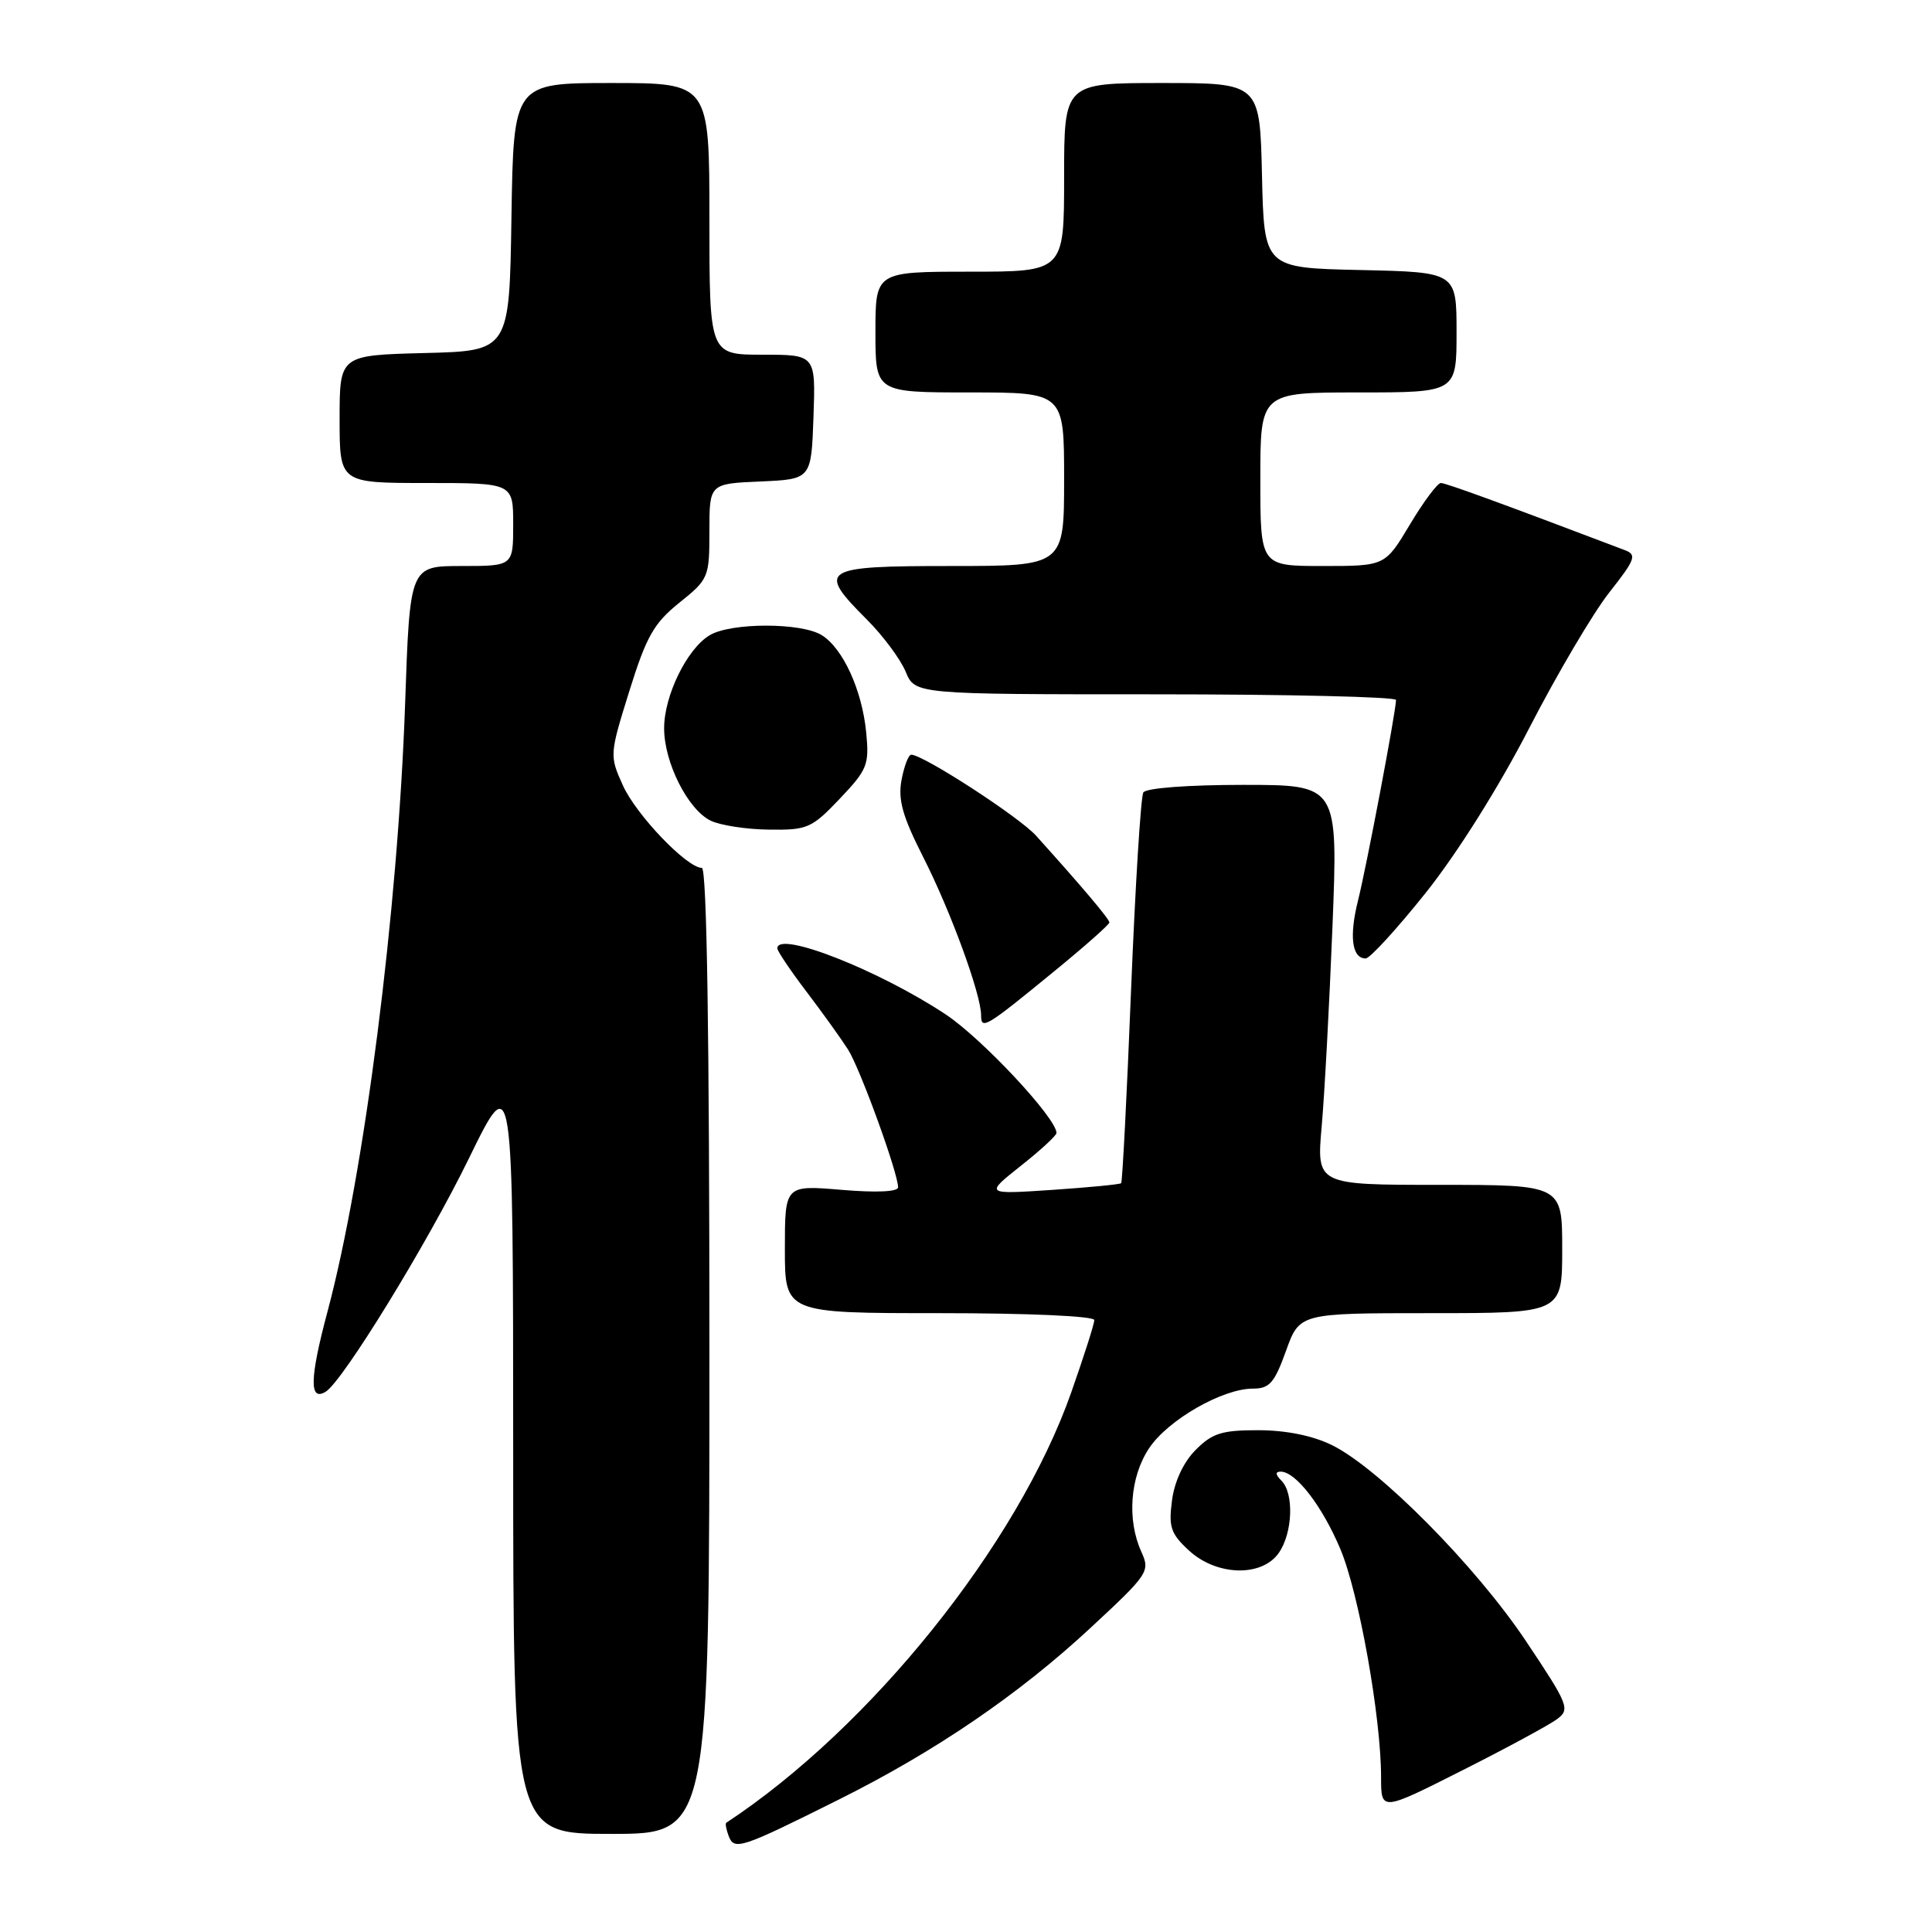 <?xml version="1.0" encoding="UTF-8" standalone="no"?>
<!DOCTYPE svg PUBLIC "-//W3C//DTD SVG 1.1//EN" "http://www.w3.org/Graphics/SVG/1.1/DTD/svg11.dtd" >
<svg xmlns="http://www.w3.org/2000/svg" xmlns:xlink="http://www.w3.org/1999/xlink" version="1.1" viewBox="0 0 256 256">
 <g >
 <path fill="currentColor"
d=" M 111.13 238.46 C 123.94 232.07 134.98 224.54 144.48 215.72 C 152.20 208.56 152.42 208.22 151.23 205.61 C 149.31 201.38 149.73 195.70 152.26 191.90 C 154.75 188.15 161.98 184.00 166.01 184.00 C 168.22 184.00 168.87 183.25 170.40 179.00 C 172.20 174.00 172.20 174.00 189.60 174.00 C 207.00 174.00 207.00 174.00 207.00 165.50 C 207.00 157.00 207.00 157.00 190.72 157.00 C 174.45 157.00 174.45 157.00 175.13 149.25 C 175.51 144.99 176.15 133.06 176.56 122.75 C 177.30 104.00 177.30 104.00 164.71 104.00 C 157.42 104.00 151.86 104.42 151.50 105.00 C 151.16 105.55 150.43 117.35 149.87 131.23 C 149.32 145.12 148.72 156.61 148.56 156.78 C 148.39 156.94 144.26 157.34 139.38 157.67 C 130.50 158.26 130.50 158.26 135.25 154.49 C 137.86 152.43 140.00 150.46 139.99 150.12 C 139.97 148.14 130.12 137.61 125.33 134.43 C 116.49 128.56 103.00 123.26 103.00 125.66 C 103.00 126.02 104.74 128.61 106.87 131.41 C 109.00 134.21 111.47 137.66 112.37 139.07 C 113.98 141.61 119.00 155.43 119.00 157.32 C 119.00 157.92 116.12 158.05 111.50 157.66 C 104.00 157.03 104.00 157.03 104.00 165.51 C 104.00 174.00 104.00 174.00 124.50 174.00 C 136.32 174.00 145.00 174.39 145.00 174.92 C 145.00 175.43 143.61 179.77 141.92 184.57 C 134.83 204.67 115.38 228.91 96.23 241.53 C 96.08 241.63 96.23 242.43 96.56 243.30 C 97.30 245.22 98.18 244.93 111.13 238.46 Z  M 94.00 179.00 C 94.00 137.12 93.66 115.00 93.00 115.00 C 91.02 115.00 84.30 107.98 82.54 104.08 C 80.76 100.13 80.76 100.00 83.39 91.57 C 85.65 84.32 86.64 82.58 90.02 79.86 C 93.90 76.75 94.00 76.50 94.00 70.38 C 94.00 64.09 94.00 64.09 100.75 63.80 C 107.50 63.50 107.50 63.50 107.79 55.25 C 108.08 47.00 108.08 47.00 101.04 47.00 C 94.00 47.00 94.00 47.00 94.00 29.00 C 94.00 11.00 94.00 11.00 81.02 11.00 C 68.05 11.00 68.05 11.00 67.77 28.75 C 67.50 46.50 67.50 46.50 56.25 46.78 C 45.00 47.07 45.00 47.07 45.00 55.53 C 45.00 64.00 45.00 64.00 56.50 64.00 C 68.00 64.00 68.00 64.00 68.00 69.50 C 68.00 75.00 68.00 75.00 61.16 75.00 C 54.31 75.00 54.31 75.00 53.68 93.25 C 52.72 120.74 48.29 155.44 43.40 173.78 C 41.02 182.68 40.96 185.76 43.17 184.40 C 45.44 182.99 56.63 164.77 62.13 153.50 C 67.99 141.50 67.99 141.50 68.00 192.25 C 68.00 243.00 68.00 243.00 81.00 243.00 C 94.00 243.00 94.00 243.00 94.00 179.00 Z  M 206.34 227.78 C 208.07 226.48 207.84 225.89 202.16 217.40 C 195.52 207.48 182.73 194.56 176.50 191.49 C 173.94 190.23 170.43 189.52 166.77 189.51 C 161.93 189.50 160.64 189.90 158.45 192.10 C 156.84 193.71 155.64 196.25 155.30 198.78 C 154.83 202.33 155.12 203.21 157.52 205.43 C 161.19 208.83 167.18 209.00 169.44 205.78 C 171.29 203.14 171.49 197.89 169.80 196.20 C 168.99 195.39 168.96 195.00 169.70 195.00 C 171.69 195.00 175.19 199.53 177.60 205.25 C 180.06 211.07 183.00 227.56 183.00 235.50 C 183.00 240.02 183.00 240.02 193.75 234.59 C 199.66 231.61 205.33 228.54 206.34 227.78 Z  M 139.75 128.65 C 143.74 125.39 147.00 122.50 147.00 122.23 C 147.00 121.78 143.39 117.51 137.29 110.74 C 135.05 108.25 122.33 100.00 120.74 100.00 C 120.38 100.00 119.81 101.50 119.46 103.34 C 118.97 105.97 119.58 108.15 122.34 113.59 C 125.98 120.76 130.00 131.76 130.00 134.53 C 130.00 136.51 130.59 136.16 139.75 128.65 Z  M 188.96 118.25 C 193.12 113.02 198.62 104.27 202.62 96.50 C 206.30 89.35 211.07 81.27 213.21 78.54 C 216.69 74.13 216.92 73.51 215.31 72.90 C 199.06 66.73 191.58 64.00 190.92 64.00 C 190.48 64.00 188.63 66.47 186.82 69.50 C 183.53 75.00 183.53 75.00 175.27 75.00 C 167.00 75.00 167.00 75.00 167.00 63.50 C 167.00 52.00 167.00 52.00 180.00 52.00 C 193.00 52.00 193.00 52.00 193.00 44.03 C 193.00 36.06 193.00 36.06 180.25 35.78 C 167.50 35.50 167.50 35.50 167.22 23.25 C 166.94 11.00 166.94 11.00 153.97 11.00 C 141.00 11.00 141.00 11.00 141.00 23.50 C 141.00 36.00 141.00 36.00 128.50 36.00 C 116.00 36.00 116.00 36.00 116.00 44.00 C 116.00 52.00 116.00 52.00 128.50 52.00 C 141.00 52.00 141.00 52.00 141.00 63.50 C 141.00 75.00 141.00 75.00 126.00 75.00 C 108.80 75.00 108.17 75.40 114.88 82.11 C 117.01 84.24 119.31 87.34 120.00 88.99 C 121.24 92.00 121.24 92.00 153.12 92.00 C 170.65 92.00 184.99 92.34 184.98 92.75 C 184.95 94.38 181.07 114.82 179.96 119.26 C 178.75 124.06 179.13 127.00 180.96 127.00 C 181.52 127.00 185.12 123.06 188.96 118.25 Z  M 111.27 105.84 C 114.93 101.99 115.19 101.34 114.78 97.09 C 114.24 91.47 111.71 85.93 108.90 84.17 C 106.18 82.47 96.83 82.48 94.02 84.18 C 91.02 85.99 88.00 92.18 88.00 96.50 C 88.00 101.04 91.15 107.29 94.18 108.75 C 95.45 109.36 98.93 109.90 101.90 109.93 C 106.98 110.00 107.55 109.75 111.27 105.84 Z "/>
</g>
</svg>